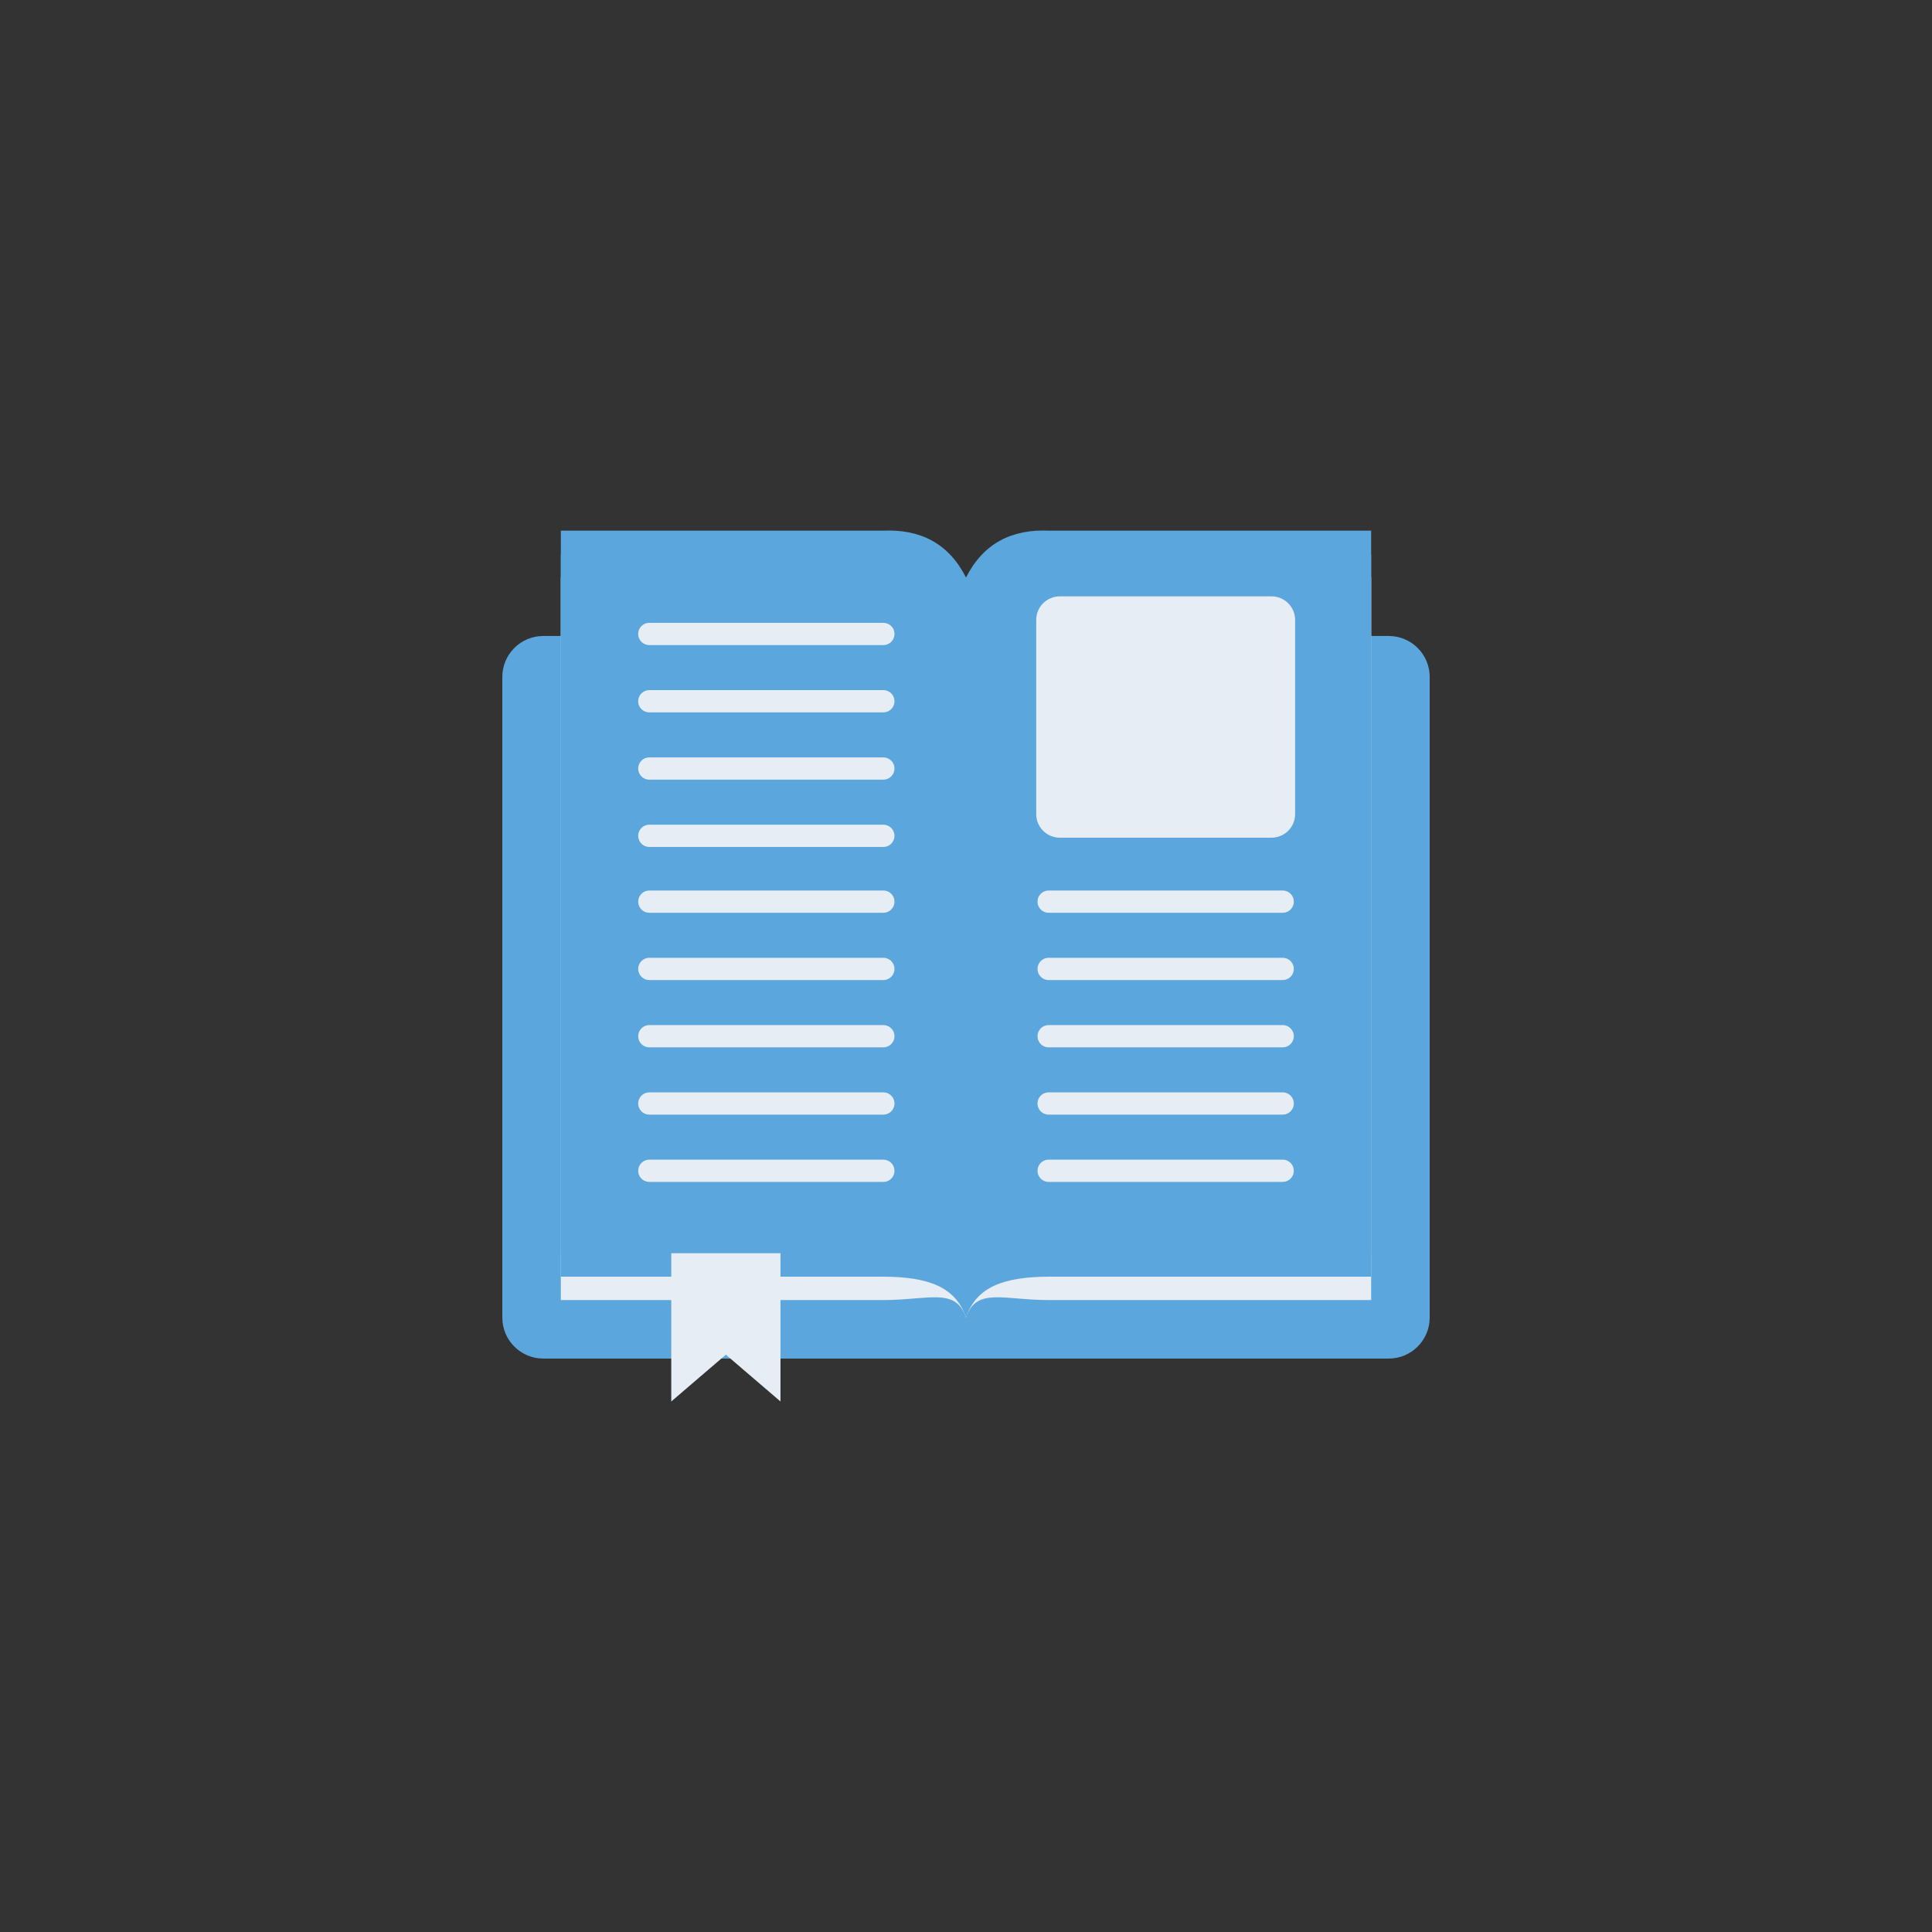 <svg class="ldi-d386pi" width="160px"  height="160px"  xmlns="http://www.w3.org/2000/svg" xmlns:xlink="http://www.w3.org/1999/xlink" viewBox="0 0 100 100" preserveAspectRatio="xMidYMid" style="background: none;"><rect x="0" y="0" width="100" height="100" style="fill:#333333;stroke:none;opacity:1;fill-opacity:1"/><!--?xml version="1.0" encoding="utf-8"?--><!--Generator: Adobe Illustrator 21.0.0, SVG Export Plug-In . SVG Version: 6.00 Build 0)--><svg version="1.1" id="圖層_1" xmlns="http://www.w3.org/2000/svg" xmlns:xlink="http://www.w3.org/1999/xlink" x="0px" y="0px" viewBox="0 0 100 100" style="transform-origin: 50px 50px 0px;" xml:space="preserve"><g style="transform-origin: 50px 50px 0px; transform: scale(0.6);"><g style="transform-origin: 50px 50px 0px;"><style type="text/css" class="ld ld-fade" style="transform-origin: 50px 50px 0px; animation-duration: 1s; animation-delay: -1s;">.st0{fill:#C33737;} .st1{fill:#77A4BD;} .st2{fill:#A0C8D7;} .st3{fill:#F5E6C8;} .st4{fill:#F8B26A;} .st5{fill:#F47E60;} .st6{fill:#E0E0E0;} .st7{fill:#E15B64;} .st8{fill:url(#SVGID_1_);stroke:#333333;stroke-width:2;stroke-linecap:round;stroke-linejoin:round;stroke-miterlimit:10;} .st9{fill:url(#SVGID_2_);stroke:#333333;stroke-width:2;stroke-linecap:round;stroke-linejoin:round;stroke-miterlimit:10;} .st10{fill:#C33737;stroke:#333333;stroke-width:5;stroke-miterlimit:10;} .st11{fill:#E0E0E0;stroke:#333333;stroke-width:3;stroke-linecap:round;stroke-linejoin:round;stroke-miterlimit:10;} .st12{fill:#333333;stroke:#333333;stroke-width:4;stroke-linecap:round;stroke-linejoin:round;stroke-miterlimit:10;} .st13{fill:#66503A;} .st14{fill:#333333;} .st15{fill:#666666;} .st16{fill:#E15B64;stroke:#333333;stroke-width:4;stroke-linecap:square;stroke-miterlimit:10;} .st17{fill:#C33737;stroke:#333333;stroke-width:4;stroke-linecap:round;stroke-linejoin:round;stroke-miterlimit:10;} .st18{fill:#ABBD81;} .st19{fill:#B3B3B3;} .st20{fill:#4A3827;} .st21{fill:none;stroke:#333333;stroke-width:1.919;stroke-linecap:round;stroke-miterlimit:10;} .st22{fill:#FFFFFF;} .st23{fill:#EBA523;stroke:#000000;stroke-width:2.143;stroke-linecap:round;stroke-linejoin:round;} .st24{fill:#E0E0E0;stroke:#000000;stroke-width:2.143;stroke-linecap:round;} .st25{fill:#F5E6C8;stroke:#000000;stroke-width:2.143;stroke-linecap:round;stroke-linejoin:round;} .st26{fill:#333333;stroke:#000000;stroke-width:2.143;stroke-linecap:round;stroke-linejoin:round;} .st27{fill:none;stroke:#000000;stroke-width:2.143;stroke-linecap:round;stroke-linejoin:round;} .st28{fill:#EBA523;} .st29{fill:#F2F2F2;} .st30{fill:none;stroke:#333333;stroke-width:1.941;} .st31{fill:none;stroke:#333333;stroke-width:0.978;} .st32{fill:#C9C9C9;} .st33{fill:#E0E0E0;stroke:#333333;stroke-width:4;stroke-linecap:square;stroke-miterlimit:10;} .st34{fill:#E15B64;stroke:#333333;stroke-width:5.17;stroke-linecap:round;stroke-linejoin:round;stroke-miterlimit:10;} .st35{fill:#C33737;stroke:#333333;stroke-width:5.17;stroke-linecap:round;stroke-linejoin:round;stroke-miterlimit:10;} .st36{fill:#E0E0E0;stroke:#333333;stroke-width:5.17;stroke-linecap:round;stroke-linejoin:round;stroke-miterlimit:10;} .st37{fill:#666666;stroke:#333333;stroke-width:5.011;stroke-linecap:round;stroke-linejoin:round;stroke-miterlimit:10;} .st38{fill:#333333;stroke:#333333;stroke-width:5.011;stroke-linecap:round;stroke-linejoin:round;stroke-miterlimit:10;} .st39{fill:#E0E0E0;stroke:#333333;stroke-width:5.011;stroke-linecap:round;stroke-linejoin:round;stroke-miterlimit:10;} .st40{fill:#666666;stroke:#333333;stroke-width:4.888;stroke-linecap:round;stroke-linejoin:round;stroke-miterlimit:10;} .st41{fill:#333333;stroke:#333333;stroke-width:4.888;stroke-linecap:round;stroke-linejoin:round;stroke-miterlimit:10;} .st42{fill:#E0E0E0;stroke:#333333;stroke-width:4.888;stroke-linecap:round;stroke-linejoin:round;stroke-miterlimit:10;} .st43{fill:#666666;stroke:#333333;stroke-width:2.482;stroke-linecap:round;stroke-linejoin:round;stroke-miterlimit:10;} .st44{fill:#E0E0E0;stroke:#333333;stroke-width:2.482;stroke-linecap:round;stroke-linejoin:round;stroke-miterlimit:10;} .st45{fill:#F8B26A;stroke:#333333;stroke-width:2.482;stroke-linecap:round;stroke-linejoin:round;stroke-miterlimit:10;} .st46{fill:#E0E0E0;stroke:#333333;stroke-width:1.5;stroke-linecap:round;stroke-linejoin:round;stroke-miterlimit:10;} .st47{fill:#E0E0E0;stroke:#333333;stroke-width:4.202;stroke-linecap:round;stroke-linejoin:round;stroke-miterlimit:10;} .st48{fill:none;stroke:#333333;stroke-width:3.583;stroke-linecap:round;stroke-linejoin:round;stroke-miterlimit:10;} .st49{fill:#77A4BD;stroke:#333333;stroke-width:3;stroke-linecap:round;stroke-linejoin:round;stroke-miterlimit:10;} .st50{fill:none;stroke:#333333;stroke-width:2.124;stroke-linecap:round;stroke-linejoin:round;stroke-miterlimit:10;} .st51{fill:none;stroke:#333333;stroke-width:1.147;stroke-linecap:round;stroke-linejoin:round;stroke-miterlimit:10;} .st52{fill:none;stroke:#333333;stroke-width:3.186;stroke-linecap:round;stroke-linejoin:round;stroke-miterlimit:10;} .st53{fill:#E0E0E0;stroke:#333333;stroke-width:4.38;stroke-linecap:round;stroke-linejoin:round;stroke-miterlimit:10;} .st54{fill:none;stroke:#333333;stroke-width:4;stroke-miterlimit:10;} .st55{fill:#E15B64;stroke:#333333;stroke-width:4;stroke-miterlimit:10;} .st56{fill:#E15B64;stroke:#333333;stroke-width:5;stroke-miterlimit:10;} .st57{fill:#E15B64;stroke:#333333;stroke-width:4;stroke-linecap:round;stroke-linejoin:round;stroke-miterlimit:10;} .st58{fill:#849B87;} .st59{fill:none;stroke:#333333;stroke-width:4;stroke-linejoin:round;stroke-miterlimit:10;} .st60{fill:#E0E0E0;stroke:#333333;stroke-width:2;stroke-linecap:round;stroke-linejoin:round;stroke-miterlimit:10;} .st61{fill:#FFFFFF;stroke:#000000;stroke-width:4;stroke-miterlimit:10;} .st62{fill:none;stroke:#849B87;stroke-width:4;stroke-linecap:round;stroke-miterlimit:10;} .st63{fill:none;stroke:#E15B64;stroke-width:4;stroke-linecap:round;stroke-miterlimit:10;} .st64{opacity:0.7;fill:#E0E0E0;} .st65{fill:none;stroke:#333333;stroke-width:3;stroke-miterlimit:10;} .st66{fill:#F5E6C8;stroke:#333333;stroke-width:3;stroke-miterlimit:10;} .st67{fill:#E0E0E0;stroke:#000000;stroke-width:3;stroke-miterlimit:10;} .st68{fill:none;stroke:#FFFFFF;stroke-width:2;stroke-miterlimit:10;} .st69{fill:#E15B64;stroke:#333333;stroke-width:4.57;stroke-miterlimit:10;} .st70{fill:#F47E60;stroke:#333333;stroke-width:4.57;stroke-miterlimit:10;} .st71{fill:none;stroke:#333333;stroke-width:3.092;stroke-linecap:round;stroke-miterlimit:10;} .st72{fill-rule:evenodd;clip-rule:evenodd;fill:#F47E60;} .st73{fill:none;stroke:#FFFFFF;stroke-width:2.026;stroke-miterlimit:10;} .st74{fill:#FFFFFF;stroke:#333333;stroke-width:4.779;stroke-linecap:round;stroke-linejoin:round;stroke-miterlimit:10;} .st75{fill:none;stroke:#FFFFFF;stroke-width:3.875;stroke-linecap:round;stroke-linejoin:round;stroke-miterlimit:10;}</style><g class="ld ld-fade" style="transform-origin: 50px 50px 0px; animation-duration: 1s; animation-delay: -0.971s;"><path class="st20" d="M86.467,83.865H13.533c-1.951,0-3.533-1.582-3.533-3.533V25.064c0-1.951,1.582-3.533,3.533-3.533h72.934 c1.951,0,3.533,1.582,3.533,3.533v55.268C90,82.283,88.418,83.865,86.467,83.865z" fill="#5ba6dc" style="fill: rgb(91, 166, 220);"></path></g><g class="ld ld-fade" style="transform-origin: 50px 50px 0px; animation-duration: 1s; animation-delay: -0.943s;"><path class="st15" d="M42.808,16.484h-27.76v62.334h27.76c3.94,0.012,6.31-1.142,7.192,1.514V20.521 C48.503,17.57,46.045,16.332,42.808,16.484z" fill="rgb(231, 237, 245)" style="fill: rgb(231, 237, 245);"></path></g><g class="ld ld-fade" style="transform-origin: 50px 50px 0px; animation-duration: 1s; animation-delay: -0.914s;"><path class="st15" d="M57.192,16.484h27.76v62.334h-27.76c-3.94,0.012-6.31-1.142-7.192,1.514V20.521 C51.497,17.57,53.955,16.332,57.192,16.484z" fill="rgb(231, 237, 245)" style="fill: rgb(231, 237, 245);"></path></g><g class="ld ld-fade" style="transform-origin: 50px 50px 0px; animation-duration: 1s; animation-delay: -0.886s;"><path class="st19" d="M42.808,14.465h-27.76v62.334h27.76c3.94,0.012,6.31,0.877,7.192,3.533v-61.83 C48.503,15.551,46.045,14.313,42.808,14.465z" fill="#5ba6dc" style="fill: rgb(91, 166, 220);"></path></g><g class="ld ld-fade" style="transform-origin: 50px 50px 0px; animation-duration: 1s; animation-delay: -0.857s;"><path class="st19" d="M57.192,14.465h27.76v62.334h-27.76c-3.94,0.012-6.31,0.877-7.192,3.533v-61.83 C51.497,15.551,53.955,14.313,57.192,14.465z" fill="#5ba6dc" style="fill: rgb(91, 166, 220);"></path></g><g class="ld ld-fade" style="transform-origin: 50px 50px 0px; animation-duration: 1s; animation-delay: -0.829s;"><polygon class="st0" points="29.285,68.05 24.574,68.05 24.574,87.567 29.285,83.529 33.996,87.567 33.996,68.05 " fill="rgb(231, 237, 245)" style="fill: rgb(231, 237, 245);"></polygon></g><g class="ld ld-fade" style="transform-origin: 50px 50px 0px; animation-duration: 1s; animation-delay: -0.8s;"><path class="st6" d="M42.808,12.446h-27.76V74.78h27.76c3.94,0.012,6.31,1.886,7.192,4.543V16.484 C48.503,13.532,46.045,12.294,42.808,12.446z" fill="#5ba6dc" style="fill: rgb(91, 166, 220);"></path></g><g class="ld ld-fade" style="transform-origin: 50px 50px 0px; animation-duration: 1s; animation-delay: -0.771s;"><path class="st6" d="M57.192,12.446h27.76V74.78h-27.76c-3.94,0.012-6.31,1.886-7.192,4.543V16.484 C51.497,13.532,53.955,12.294,57.192,12.446z" fill="#5ba6dc" style="fill: rgb(91, 166, 220);"></path></g><g class="ld ld-fade" style="transform-origin: 50px 50px 0px; animation-duration: 1s; animation-delay: -0.743s;"><path class="st14" d="M76.354,38.932H58.094c-1.125,0-2.037-0.912-2.037-2.037V20.148c0-1.125,0.912-2.037,2.037-2.037h18.261 c1.125,0,2.037,0.912,2.037,2.037v16.746C78.391,38.02,77.479,38.932,76.354,38.932z" fill="#e7edf5" style="fill: rgb(231, 237, 245);"></path></g><g style="transform-origin: 50px 50px 0px;"><g class="ld ld-fade" style="transform-origin: 50px 50px 0px; animation-duration: 1s; animation-delay: -0.714s;"><line class="st21" x1="57.129" y1="44.448" x2="77.319" y2="44.448" stroke="#e7edf5" style="stroke: rgb(231, 237, 245);"></line></g><g class="ld ld-fade" style="transform-origin: 50px 50px 0px; animation-duration: 1s; animation-delay: -0.686s;"><line class="st21" x1="57.129" y1="50.252" x2="77.319" y2="50.252" stroke="#e7edf5" style="stroke: rgb(231, 237, 245);"></line></g><g class="ld ld-fade" style="transform-origin: 50px 50px 0px; animation-duration: 1s; animation-delay: -0.657s;"><line class="st21" x1="57.129" y1="56.057" x2="77.319" y2="56.057" stroke="#e7edf5" style="stroke: rgb(231, 237, 245);"></line></g><g class="ld ld-fade" style="transform-origin: 50px 50px 0px; animation-duration: 1s; animation-delay: -0.629s;"><line class="st21" x1="57.129" y1="61.861" x2="77.319" y2="61.861" stroke="#e7edf5" style="stroke: rgb(231, 237, 245);"></line></g><g class="ld ld-fade" style="transform-origin: 50px 50px 0px; animation-duration: 1s; animation-delay: -0.6s;"><line class="st21" x1="57.129" y1="67.666" x2="77.319" y2="67.666" stroke="#e7edf5" style="stroke: rgb(231, 237, 245);"></line></g></g><g style="transform-origin: 50px 50px 0px;"><g class="ld ld-fade" style="transform-origin: 50px 50px 0px; animation-duration: 1s; animation-delay: -0.571s;"><line class="st21" x1="42.87" y1="44.448" x2="22.682" y2="44.448" stroke="#e7edf5" style="stroke: rgb(231, 237, 245);"></line></g><g class="ld ld-fade" style="transform-origin: 50px 50px 0px; animation-duration: 1s; animation-delay: -0.543s;"><line class="st21" x1="42.87" y1="50.252" x2="22.682" y2="50.252" stroke="#e7edf5" style="stroke: rgb(231, 237, 245);"></line></g><g class="ld ld-fade" style="transform-origin: 50px 50px 0px; animation-duration: 1s; animation-delay: -0.514s;"><line class="st21" x1="42.87" y1="56.057" x2="22.682" y2="56.057" stroke="#e7edf5" style="stroke: rgb(231, 237, 245);"></line></g><g class="ld ld-fade" style="transform-origin: 50px 50px 0px; animation-duration: 1s; animation-delay: -0.486s;"><line class="st21" x1="42.87" y1="61.861" x2="22.682" y2="61.861" stroke="#e7edf5" style="stroke: rgb(231, 237, 245);"></line></g><g class="ld ld-fade" style="transform-origin: 50px 50px 0px; animation-duration: 1s; animation-delay: -0.457s;"><line class="st21" x1="42.87" y1="67.666" x2="22.682" y2="67.666" stroke="#e7edf5" style="stroke: rgb(231, 237, 245);"></line></g><g class="ld ld-fade" style="transform-origin: 50px 50px 0px; animation-duration: 1s; animation-delay: -0.429s;"><line class="st21" x1="42.87" y1="21.356" x2="22.681" y2="21.356" stroke="#e7edf5" style="stroke: rgb(231, 237, 245);"></line></g><g class="ld ld-fade" style="transform-origin: 50px 50px 0px; animation-duration: 1s; animation-delay: -0.4s;"><line class="st21" x1="42.87" y1="27.161" x2="22.681" y2="27.161" stroke="#e7edf5" style="stroke: rgb(231, 237, 245);"></line></g><g class="ld ld-fade" style="transform-origin: 50px 50px 0px; animation-duration: 1s; animation-delay: -0.371s;"><line class="st21" x1="42.87" y1="32.965" x2="22.681" y2="32.965" stroke="#e7edf5" style="stroke: rgb(231, 237, 245);"></line></g><g class="ld ld-fade" style="transform-origin: 50px 50px 0px; animation-duration: 1s; animation-delay: -0.343s;"><line class="st21" x1="42.87" y1="38.77" x2="22.681" y2="38.77" stroke="#e7edf5" style="stroke: rgb(231, 237, 245);"></line></g></g></g></g><style type="text/css" class="ld ld-fade" style="transform-origin: 50px 50px 0px; animation-duration: 1s; animation-delay: -0.171s;">path,ellipse,circle,rect,polygon,polyline,line { stroke-width: 0; }@keyframes ld-fade {
  0% {
    opacity: 1;
  }
  100% {
    opacity: 0;
  }
}
@-webkit-keyframes ld-fade {
  0% {
    opacity: 1;
  }
  100% {
    opacity: 0;
  }
}
.ld.ld-fade {
  -webkit-animation: ld-fade 1s infinite linear;
  animation: ld-fade 1s infinite linear;
}
</style></svg></svg>